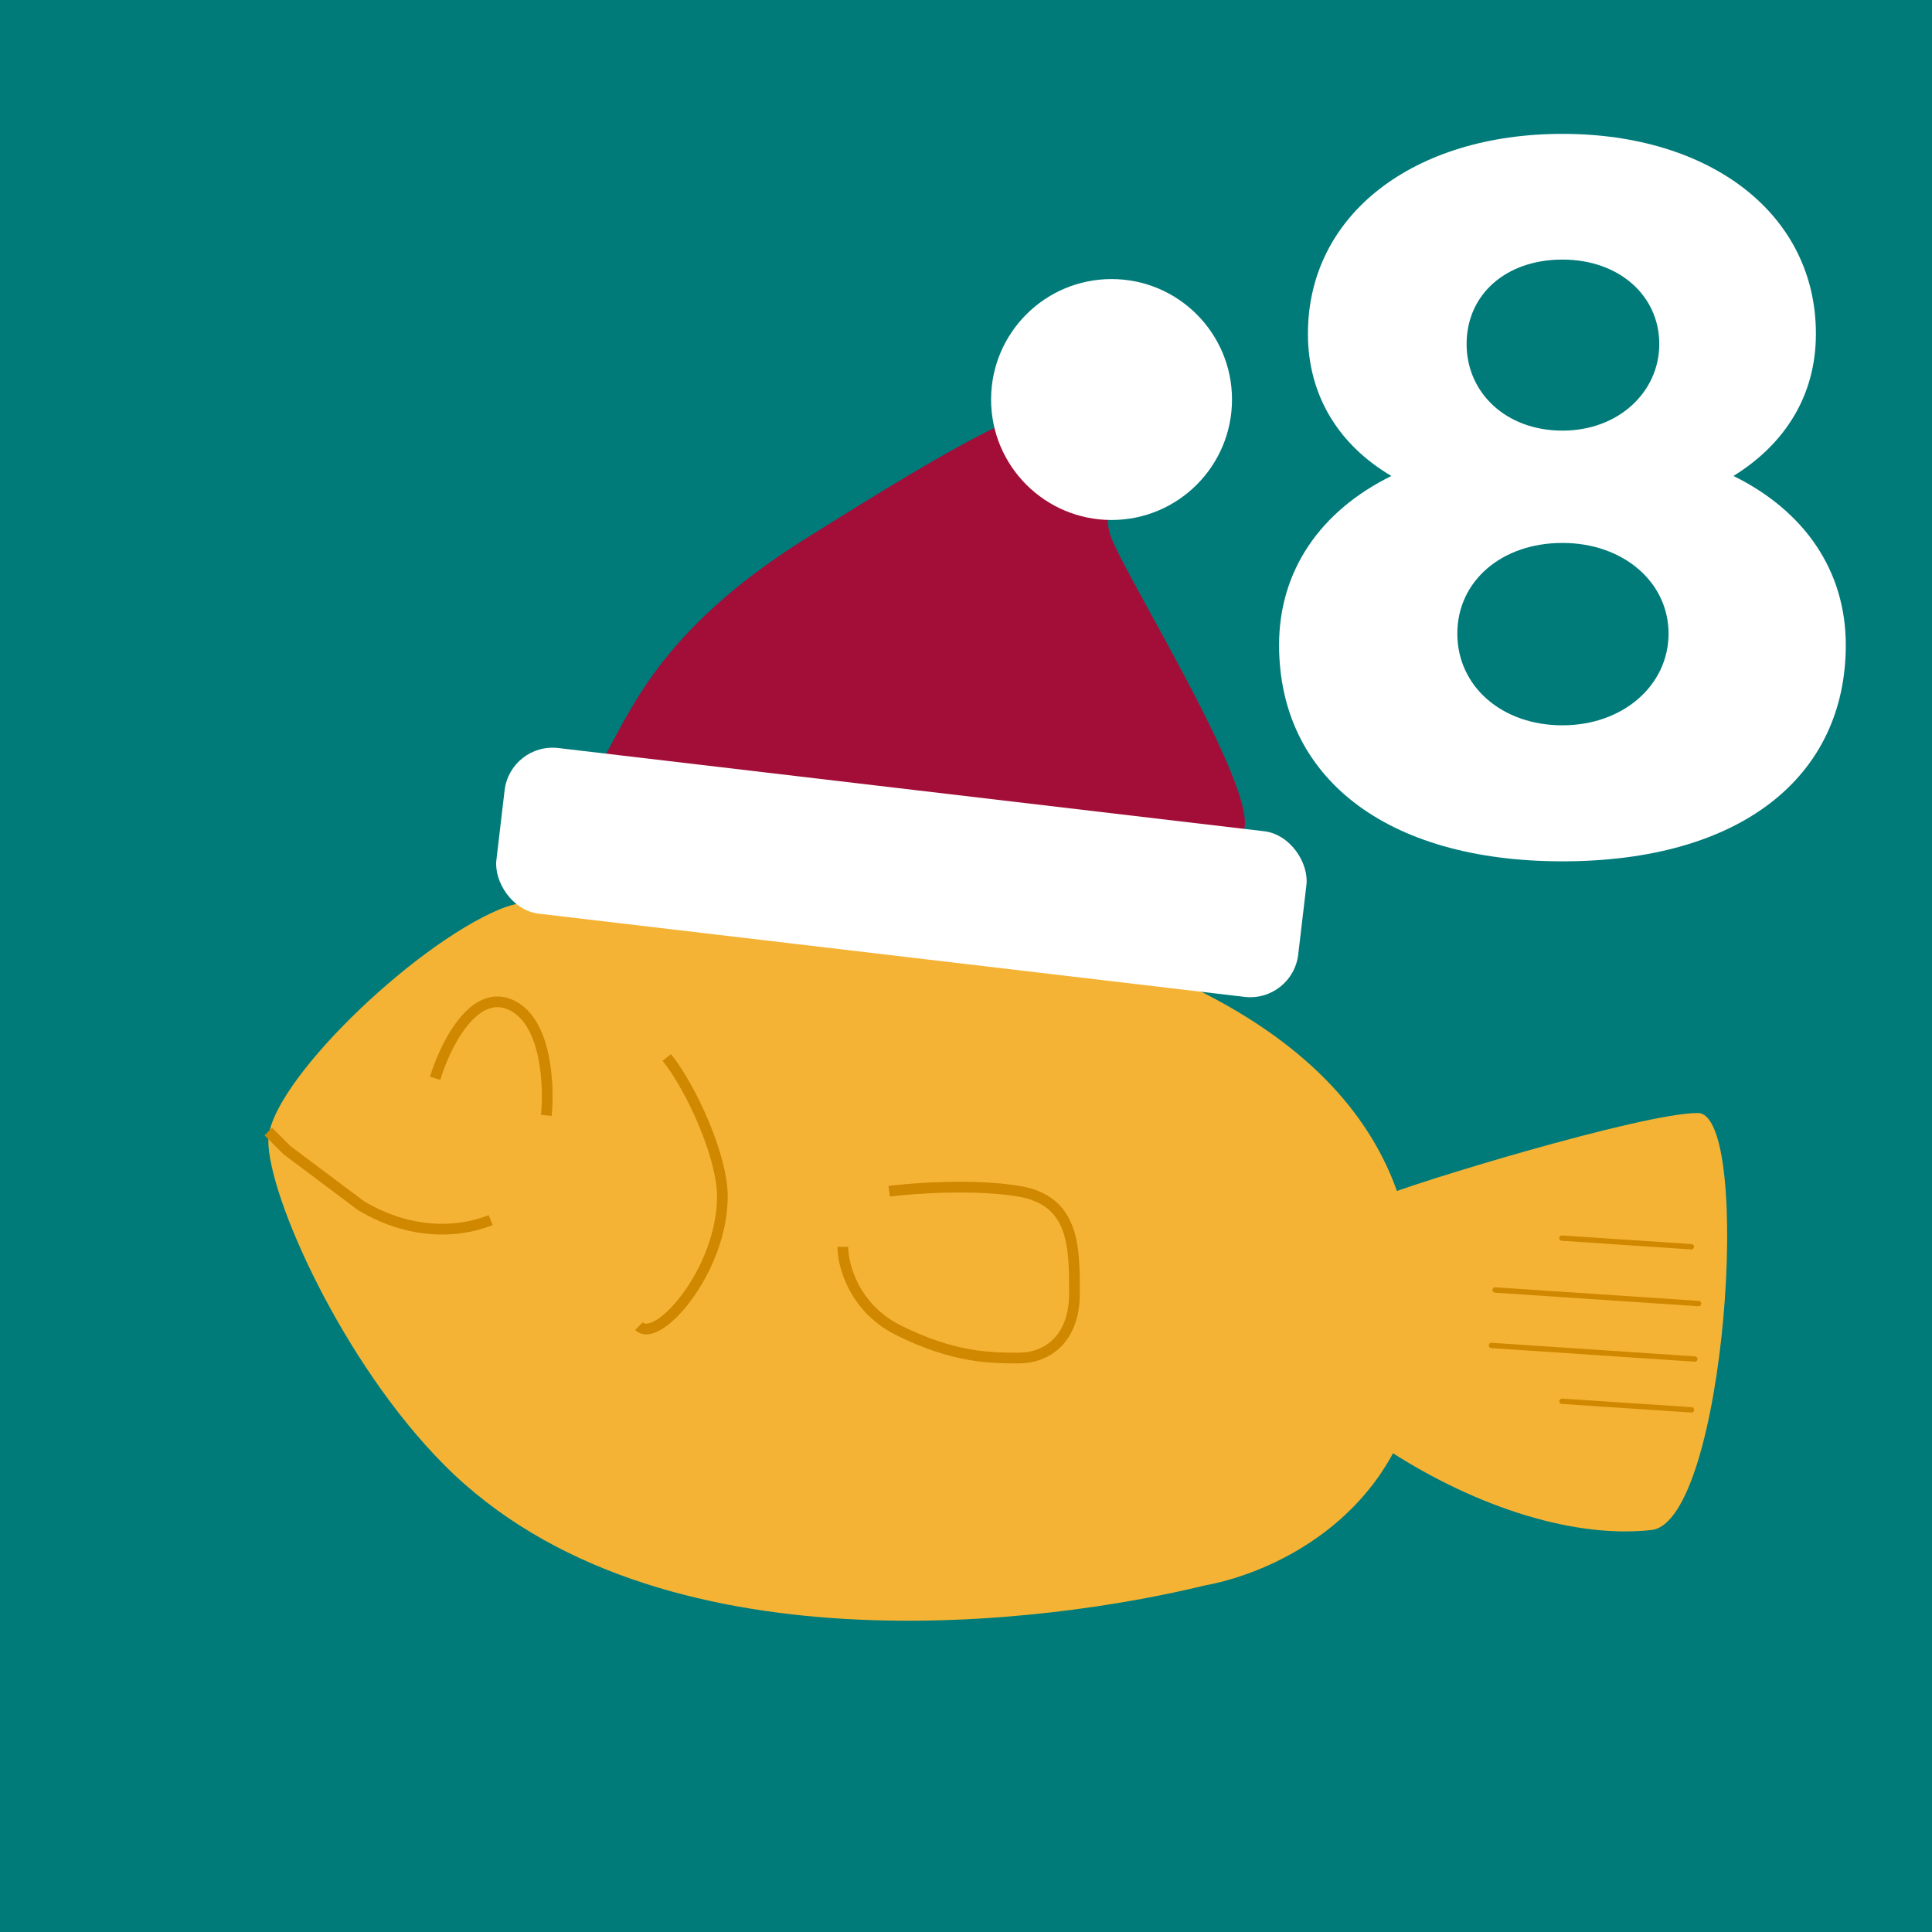 <svg width="180" height="180" viewBox="0 0 180 180" fill="none" xmlns="http://www.w3.org/2000/svg">
<rect x="0" y="0" width="180" height="180" fill="#333333" stroke="none"/>
<path d="M0 180V1.006V0H180V180H0Z" fill="#007B79"/>
<path d="M46.583 84.704C38.295 88.157 25 101.107 25 106.287C25 111.467 31.924 126.993 41.403 136.502C61.163 156.327 98.093 151.178 112.193 147.725C121.69 145.999 138.61 136.33 130.323 111.467C119.963 80.388 56.079 80.748 46.583 84.704Z" fill="#F5B335"/>
<path d="M158.182 103.697C153.002 103.697 131.261 110.346 128.83 111.467C126.399 112.588 121.917 130.599 128.83 134.776C136.599 139.956 146.096 143.409 153.865 142.546C160.772 141.778 163.362 103.697 158.182 103.697Z" fill="#F5B335"/>
<path d="M75.072 50.172C61.259 58.805 58.669 66.575 56.079 70.892C53.489 75.208 113.057 80.388 115.647 77.798C118.236 75.208 105.287 54.489 103.56 50.172C101.834 45.856 107.014 41.539 103.56 38.086C100.107 34.633 88.884 41.539 75.072 50.172Z" fill="#A20E38"/>
<circle cx="103.56" cy="37.223" r="11.223" fill="white"/>
<rect x="47.539" y="69.165" width="75.222" height="15.539" rx="4.5" transform="rotate(6.723 47.539 69.165)" fill="white"/>
<path d="M25 105.424L26.727 107.15L33.633 112.33C37.95 114.92 42.404 114.995 45.719 113.675" stroke="#CF8800"/>
<path d="M40.539 100.466C41.403 97.588 43.993 92.178 47.446 93.559C50.899 94.94 51.187 101.041 50.899 103.919" stroke="#CF8800"/>
<path d="M62.122 98.517C64.424 101.395 67.302 107.748 67.302 111.467C67.302 118.373 61.259 125.28 59.532 123.553" stroke="#CF8800"/>
<path d="M78.525 116.165C78.525 117.891 79.561 121.862 83.704 123.934C88.884 126.524 92.337 126.524 94.927 126.524C97.517 126.524 100.107 124.798 100.107 120.481C100.107 116.165 100.107 111.848 94.927 110.985C90.784 110.294 85.143 110.697 82.841 110.985" stroke="#CF8800"/>
<path d="M145.519 115.353L157.578 116.157" stroke="#CF8800" stroke-width="0.5" stroke-linecap="round"/>
<path d="M145.531 130.551L157.59 131.355" stroke="#CF8800" stroke-width="0.5" stroke-linecap="round"/>
<path d="M139.3 120.185L148.775 120.817L158.251 121.449" stroke="#CF8800" stroke-width="0.5" stroke-linecap="round"/>
<path d="M138.956 125.353L148.431 125.985L157.906 126.618" stroke="#CF8800" stroke-width="0.5" stroke-linecap="round"/>
<path d="M161.504 44.344C168.128 47.608 171.968 53.176 171.968 60.088C171.968 72.376 162.176 80.248 145.568 80.248C129.056 80.248 119.168 72.376 119.168 60.088C119.168 53.176 123.008 47.608 129.632 44.344C124.736 41.464 121.856 36.856 121.856 31.096C121.856 19.96 131.744 12.472 145.568 12.472C159.392 12.472 169.184 19.96 169.184 31.096C169.184 36.856 166.304 41.368 161.504 44.344ZM145.568 24.184C140.288 24.184 136.64 27.448 136.64 32.056C136.64 36.568 140.288 40.12 145.568 40.12C150.848 40.12 154.592 36.472 154.592 32.056C154.592 27.544 150.848 24.184 145.568 24.184ZM145.568 67.576C151.232 67.576 155.456 63.832 155.456 59.032C155.456 54.232 151.232 50.584 145.568 50.584C139.904 50.584 135.776 54.136 135.776 59.032C135.776 63.928 139.904 67.576 145.568 67.576Z" fill="white"/>
</svg>
